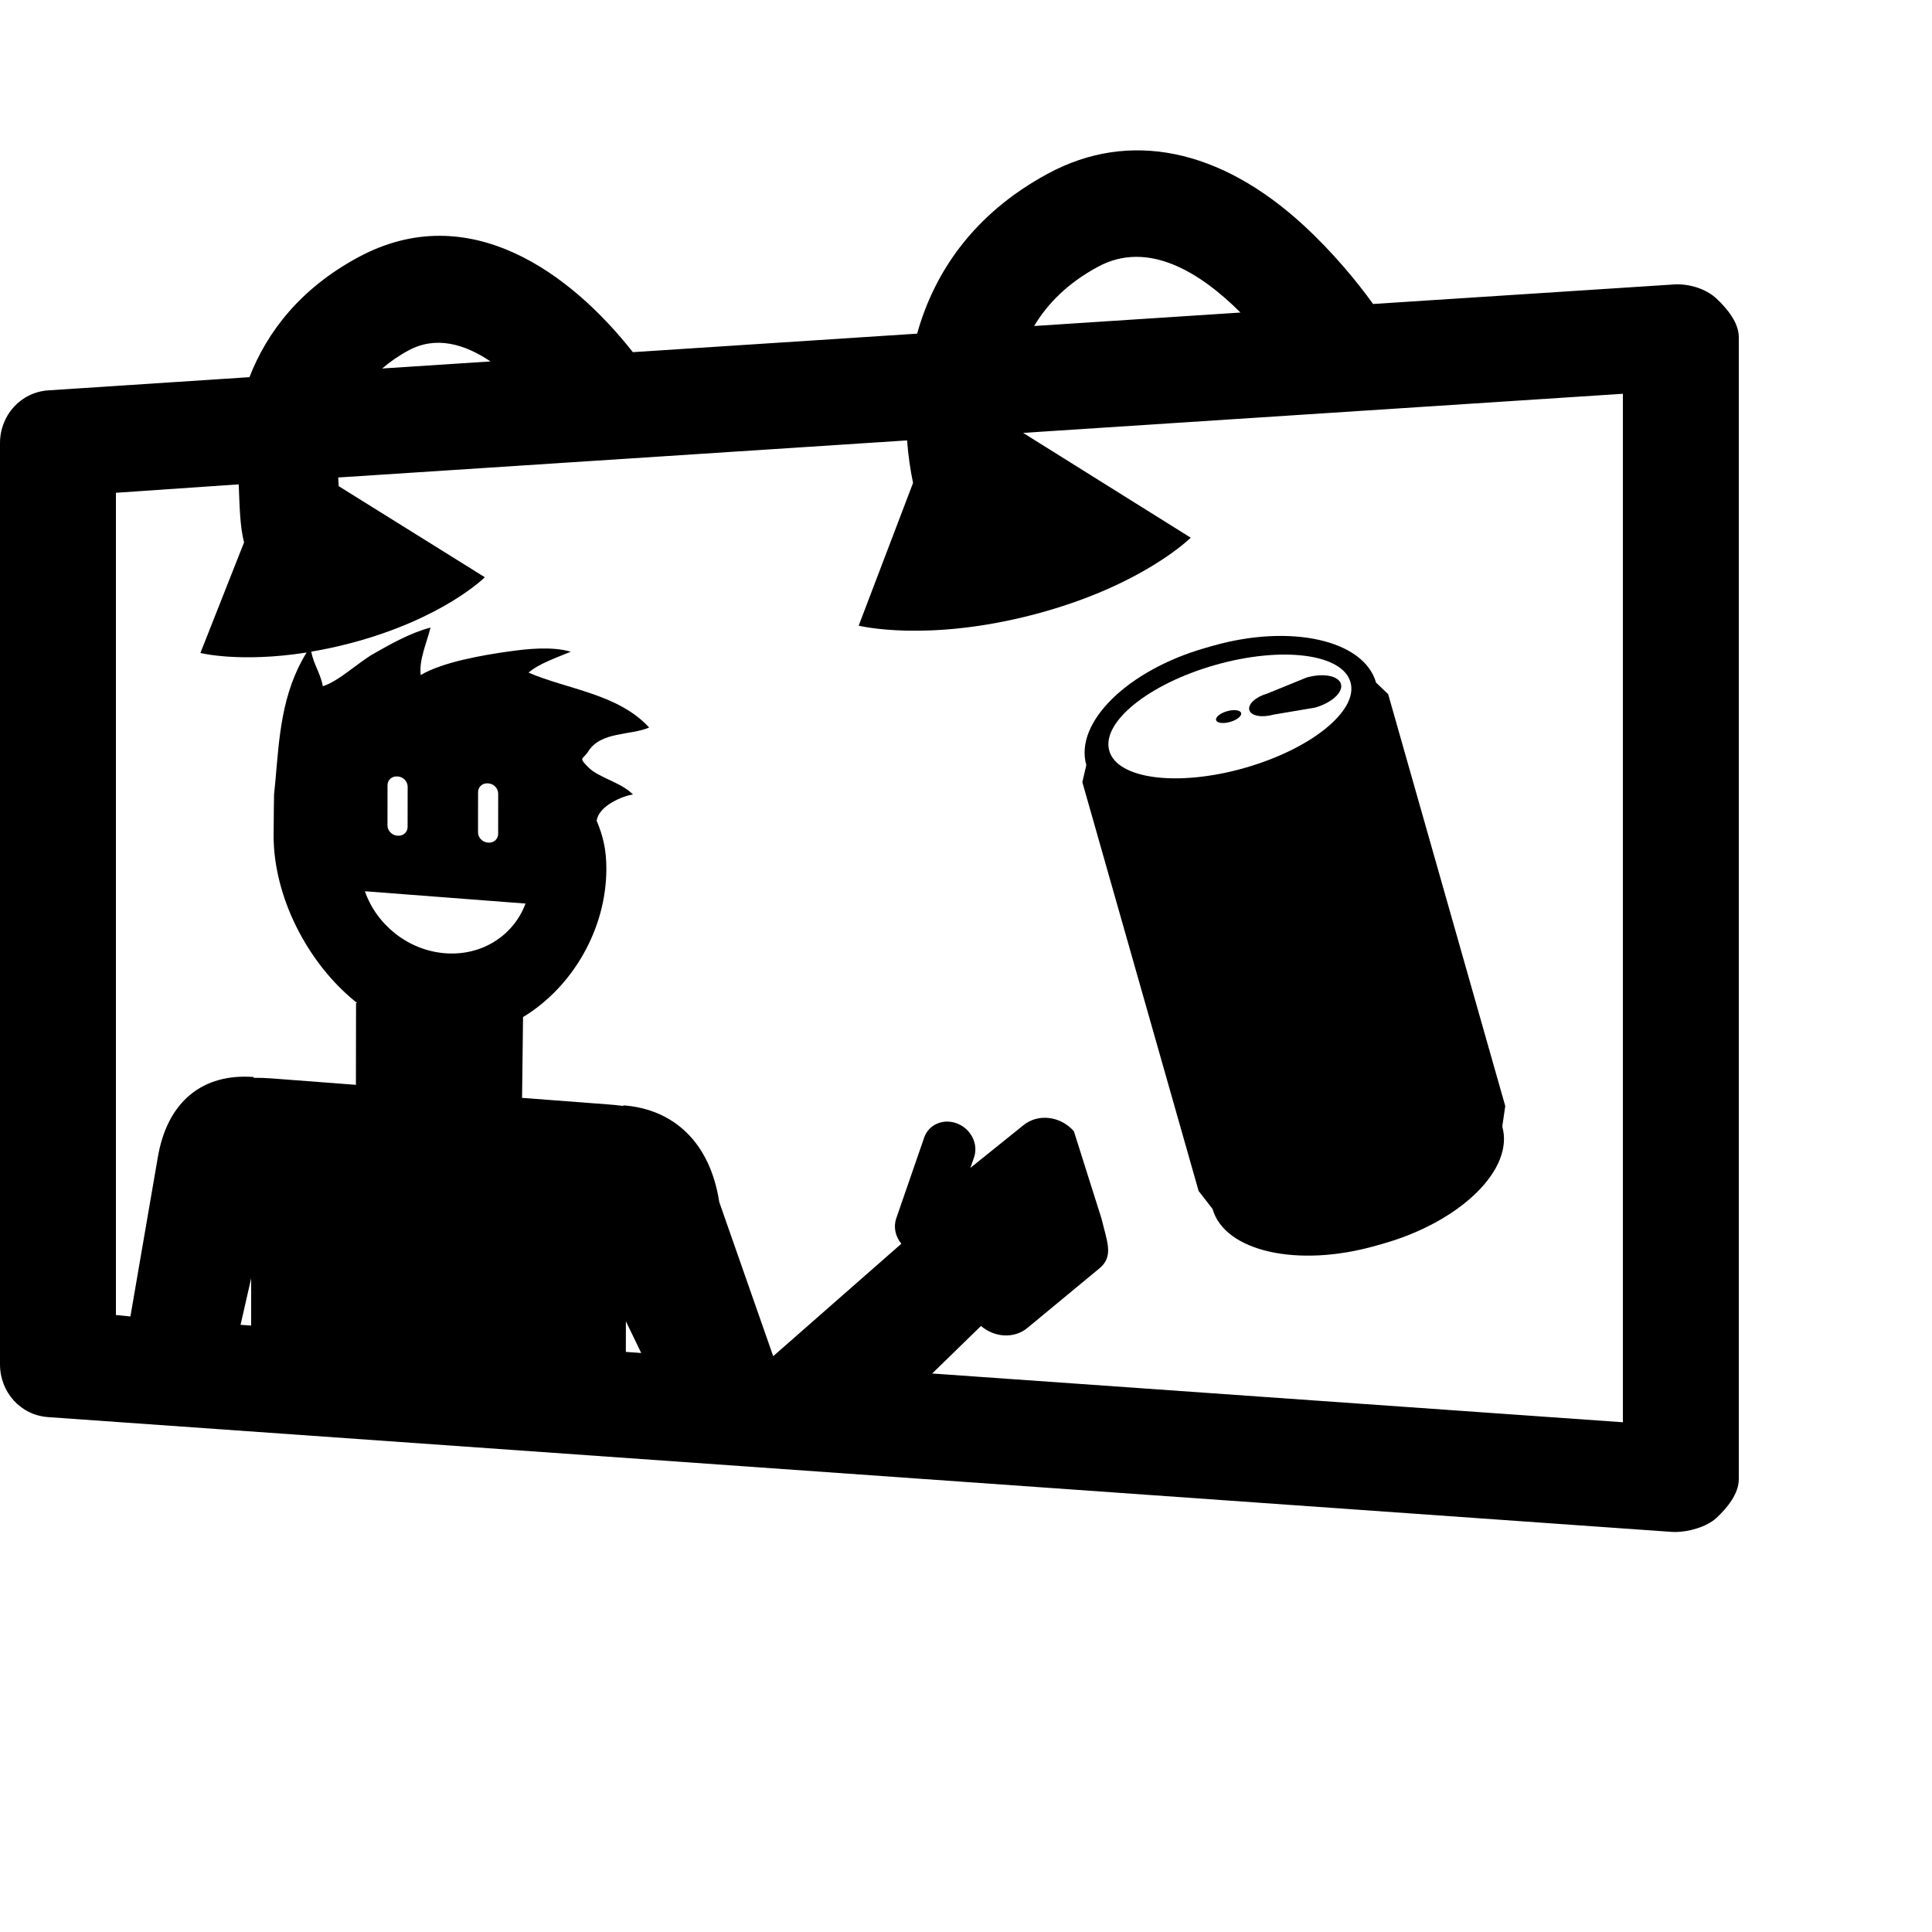 <svg xmlns="http://www.w3.org/2000/svg" xmlns:xlink="http://www.w3.org/1999/xlink" version="1.1" id="Layer_1" x="0px" y="0px" width="90px" height="90px" viewBox="0.0 0.0 100.0 100" enable-background="new 0 0 90 90" xml:space="preserve">
<g>
	<path d="M88.848,15.457c-0.553-0.518-1.438-0.782-2.197-0.734l-15.58,1.011c-0.84-1.167-2.088-2.682-3.587-4.063   c-4.331-3.992-9.042-4.949-13.229-2.692c-3.915,2.108-5.916,5.184-6.785,8.291l-14.714,0.958   c-3.198-4.068-8.476-8.003-14.205-4.916c-2.994,1.611-4.724,3.858-5.639,6.21L2.511,20.204C1.07,20.297,0,21.494,0,22.938v47.68   c0,1.438,1.061,2.634,2.495,2.732L86.52,79.29c0.064,0.006,0.114,0.007,0.181,0.007c0.689,0,1.64-0.261,2.147-0.734   C89.404,78.043,90,77.317,90,76.557V17.458C90,16.699,89.4,15.975,88.848,15.457z M56.837,13.804   c2.605-1.406,5.325,0.328,7.37,2.373l-10.681,0.697C54.211,15.729,55.257,14.655,56.837,13.804z M21.146,18.137   c1.425-0.768,2.91-0.328,4.243,0.571l-5.607,0.365C20.173,18.737,20.62,18.421,21.146,18.137z M6,25.506l6.356-0.436   c0.048,1.104,0.054,2.128,0.276,3.005l-2.259,5.723c0,0,2.049,0.518,5.498-0.024c-1.308,2.114-1.418,4.413-1.623,6.719   l-0.062,0.611c0,0-0.023,1.2-0.024,2.144c-0.004,3.144,1.736,6.62,4.328,8.673l-0.061-0.004l-0.007,4.234l-4.395-0.335   c-0.303-0.023-0.6-0.032-0.89-0.028l-0.012-0.042c-2.581-0.195-4.484,1.206-4.972,4.245L6.75,68.14L6,68.064V25.506z    M27.201,46.768c-0.606,1.636-2.239,2.72-4.161,2.572s-3.552-1.48-4.154-3.209L27.201,46.768z M20.056,42.72l0.002-2.076   c0-0.273,0.227-0.477,0.505-0.455l0.036,0.002c0.277,0.021,0.502,0.259,0.501,0.531L21.097,42.8c0,0.273-0.225,0.477-0.503,0.455   l-0.036-0.001C20.281,43.231,20.056,42.994,20.056,42.72z M24.742,43.08l0.003-2.078c0-0.273,0.228-0.477,0.504-0.456l0.036,0.003   c0.277,0.022,0.502,0.259,0.501,0.532l-0.002,2.077c0,0.273-0.225,0.477-0.502,0.456l-0.037-0.003   C24.968,43.59,24.742,43.352,24.742,43.08z M13,66.633v1.978l-0.549-0.038L13,66.166v0.465V66.633z M32.394,69.974l0.002-1.584   l0.793,1.641L32.394,69.974z M84,73.616l-35.75-2.524l2.525-2.46c0.702,0.604,1.722,0.667,2.406,0.1l3.729-3.085   c0.754-0.623,0.385-1.394,0.107-2.562l-1.433-4.532c-0.692-0.793-1.866-0.93-2.619-0.306l-2.737,2.202l0.188-0.542   c0.236-0.685-0.149-1.465-0.861-1.75c-0.712-0.284-1.479,0.036-1.717,0.716l-1.449,4.192c-0.154,0.45-0.039,0.945,0.264,1.311   l-6.632,5.82l-2.792-7.978c-0.48-3.116-2.38-4.808-4.959-5.005l-0.012,0.032c-0.244-0.035-0.581-0.067-0.833-0.085L27,56.824V56.82   l0.022-0.005l0.051-4.172c2.562-1.55,4.309-4.551,4.312-7.667c0.002-1.017-0.178-1.728-0.512-2.52l0.018,0.002   c0.109-0.759,1.372-1.274,1.873-1.334c-0.604-0.63-1.787-0.869-2.315-1.41c-0.526-0.539-0.293-0.364,0.007-0.834   c0.655-1.025,2.182-0.807,3.144-1.223c-1.599-1.743-4.221-1.971-6.242-2.841c0.503-0.455,1.515-0.803,2.185-1.082   c-0.961-0.285-2.226-0.152-3.185-0.017c-1.361,0.19-3.427,0.543-4.583,1.223c-0.096-0.801,0.325-1.692,0.508-2.457   c-1.03,0.271-2.033,0.833-2.939,1.35c-0.811,0.462-1.798,1.421-2.633,1.686c-0.114-0.645-0.482-1.141-0.601-1.789   c0.635-0.108,1.309-0.248,2.027-0.437c4.808-1.264,6.958-3.415,6.958-3.415l-7.562-4.713c-0.012-0.145-0.021-0.296-0.028-0.45   l29.445-1.92c0.06,0.782,0.167,1.525,0.309,2.202l-2.814,7.388c0,0,3.525,0.881,9.107-0.588c5.583-1.468,8.08-3.966,8.08-3.966   l-8.676-5.425L84,20.382V73.616z"/>
	<path d="M56.227,39.599l-0.205,0.885l6.019,21.163l0.72,0.927c0.626,2.202,4.407,3.056,8.445,1.906l0.373-0.105   c4.039-1.146,6.807-3.862,6.178-6.066l0.155-1.06L71.85,35.926l-0.625-0.592c-0.626-2.203-4.406-3.056-8.447-1.908l-0.371,0.106   C58.366,34.682,55.6,37.397,56.227,39.599z M62.902,34.419c3.446-0.981,6.581-0.583,6.999,0.891c0.419,1.472-2.036,3.46-5.485,4.44   c-3.446,0.98-6.581,0.582-7-0.891S59.452,35.399,62.902,34.419z"/>
	<path d="M65.916,36.989l2.153-0.364c0.86-0.245,1.46-0.792,1.339-1.221c-0.123-0.43-0.92-0.581-1.781-0.335l-2.023,0.825   c-0.604,0.172-1.026,0.556-0.939,0.859C64.749,37.056,65.31,37.16,65.916,36.989z"/>
	<ellipse transform="matrix(0.275 0.962 -0.962 0.275 81.745 -34.291)" cx="63.608" cy="37.053" rx="0.288" ry="0.673"/>
</g></svg>